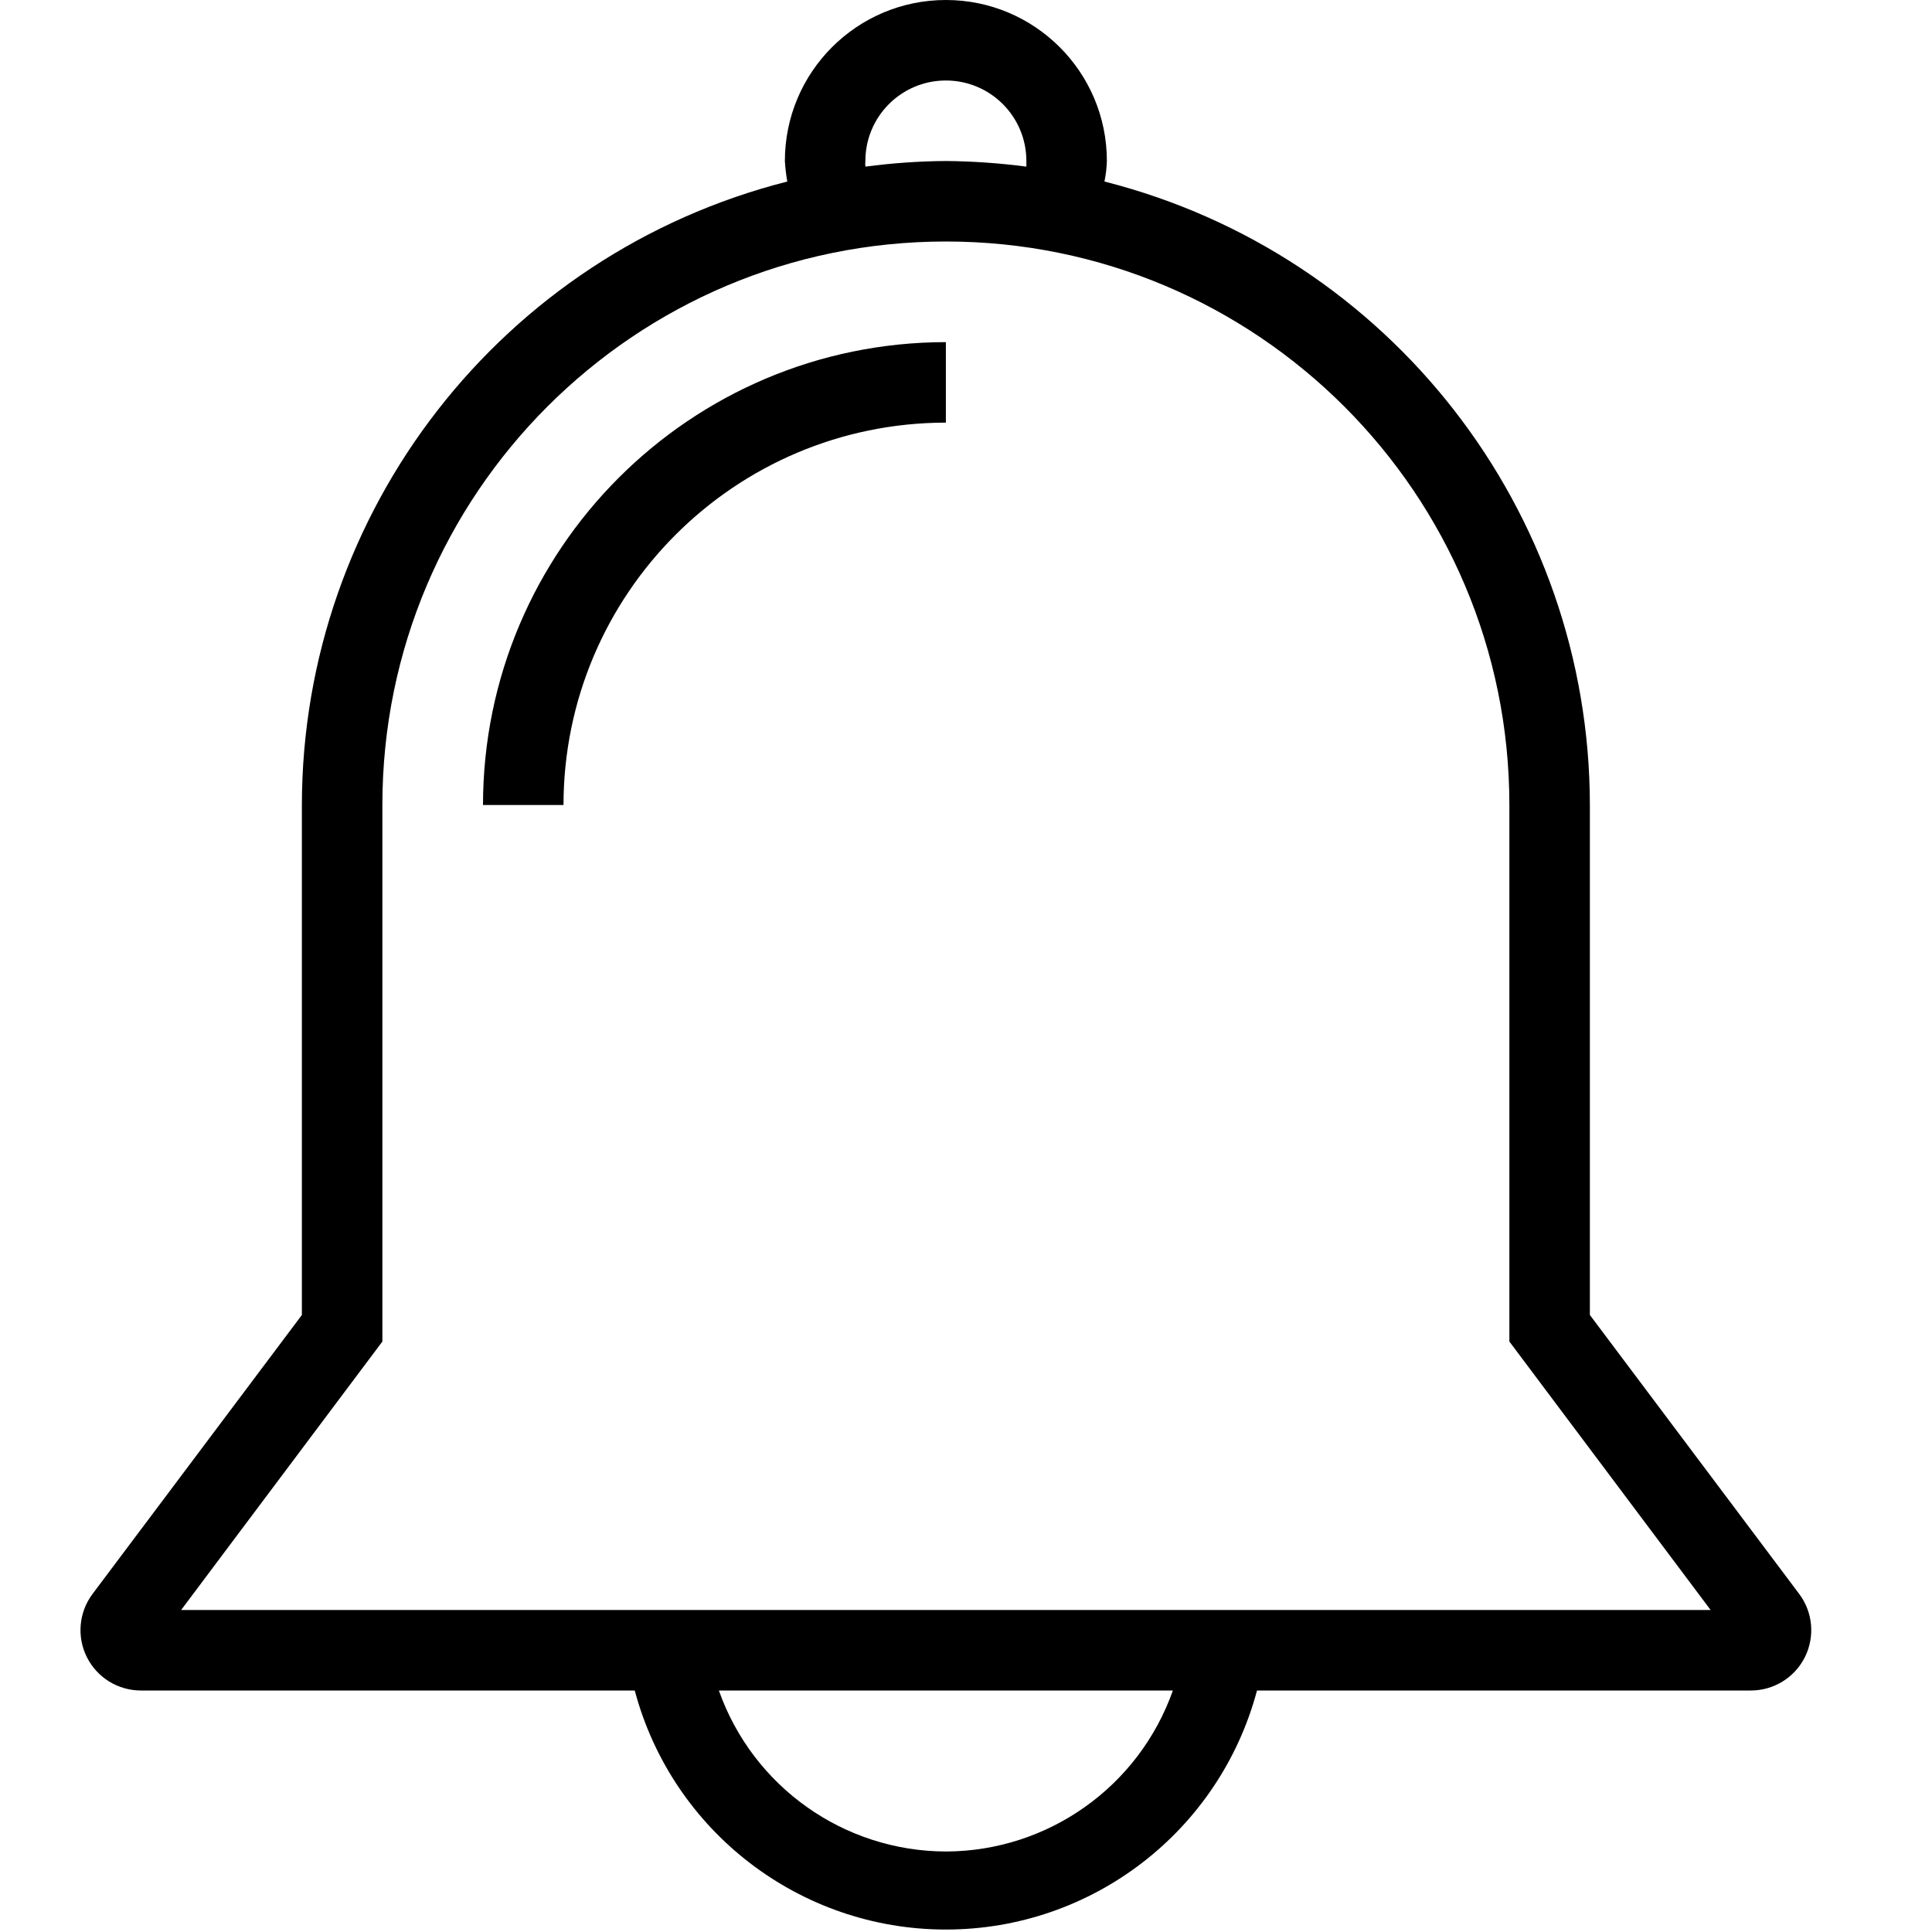 <svg width="48" height="48" viewBox="0 0 48 48" fill="none" xmlns="http://www.w3.org/2000/svg">
<path fill-rule="evenodd" clip-rule="evenodd" d="M44.7 39.6L39.5 32.67V20C39.492 12.687 34.527 6.311 27.44 4.51C27.474 4.342 27.495 4.171 27.5 4C27.5 1.791 25.709 0 23.5 0C21.291 0 19.5 1.791 19.5 4C19.51 4.171 19.53 4.341 19.56 4.51C12.473 6.311 7.508 12.687 7.5 20V32.67L2.3 39.6C1.959 40.054 1.904 40.663 2.158 41.171C2.412 41.679 2.932 42 3.5 42H15.77C16.704 45.502 19.875 47.939 23.5 47.939C27.125 47.939 30.296 45.502 31.23 42H43.5C44.068 42 44.588 41.679 44.842 41.171C45.096 40.663 45.041 40.054 44.7 39.6ZM21.5 4C21.5 2.895 22.395 2 23.5 2C24.605 2 25.5 2.895 25.5 4C25.5 4 25.5 4.09 25.5 4.14C24.837 4.053 24.169 4.006 23.5 4C22.831 4.005 22.163 4.052 21.5 4.14C21.495 4.093 21.495 4.047 21.5 4ZM23.5 46C20.963 45.993 18.706 44.392 17.86 42H29.14C28.294 44.392 26.037 45.993 23.5 46ZM4.5 40L9.5 33.33V20C9.5 12.268 15.768 6 23.5 6C31.232 6 37.5 12.268 37.5 20V33.33L42.5 40H4.5ZM23.5 8.5V10.5C18.256 10.505 14.005 14.756 14 20H12C12.005 13.651 17.151 8.506 23.5 8.5Z"  fill="currentColor"/>
</svg>
